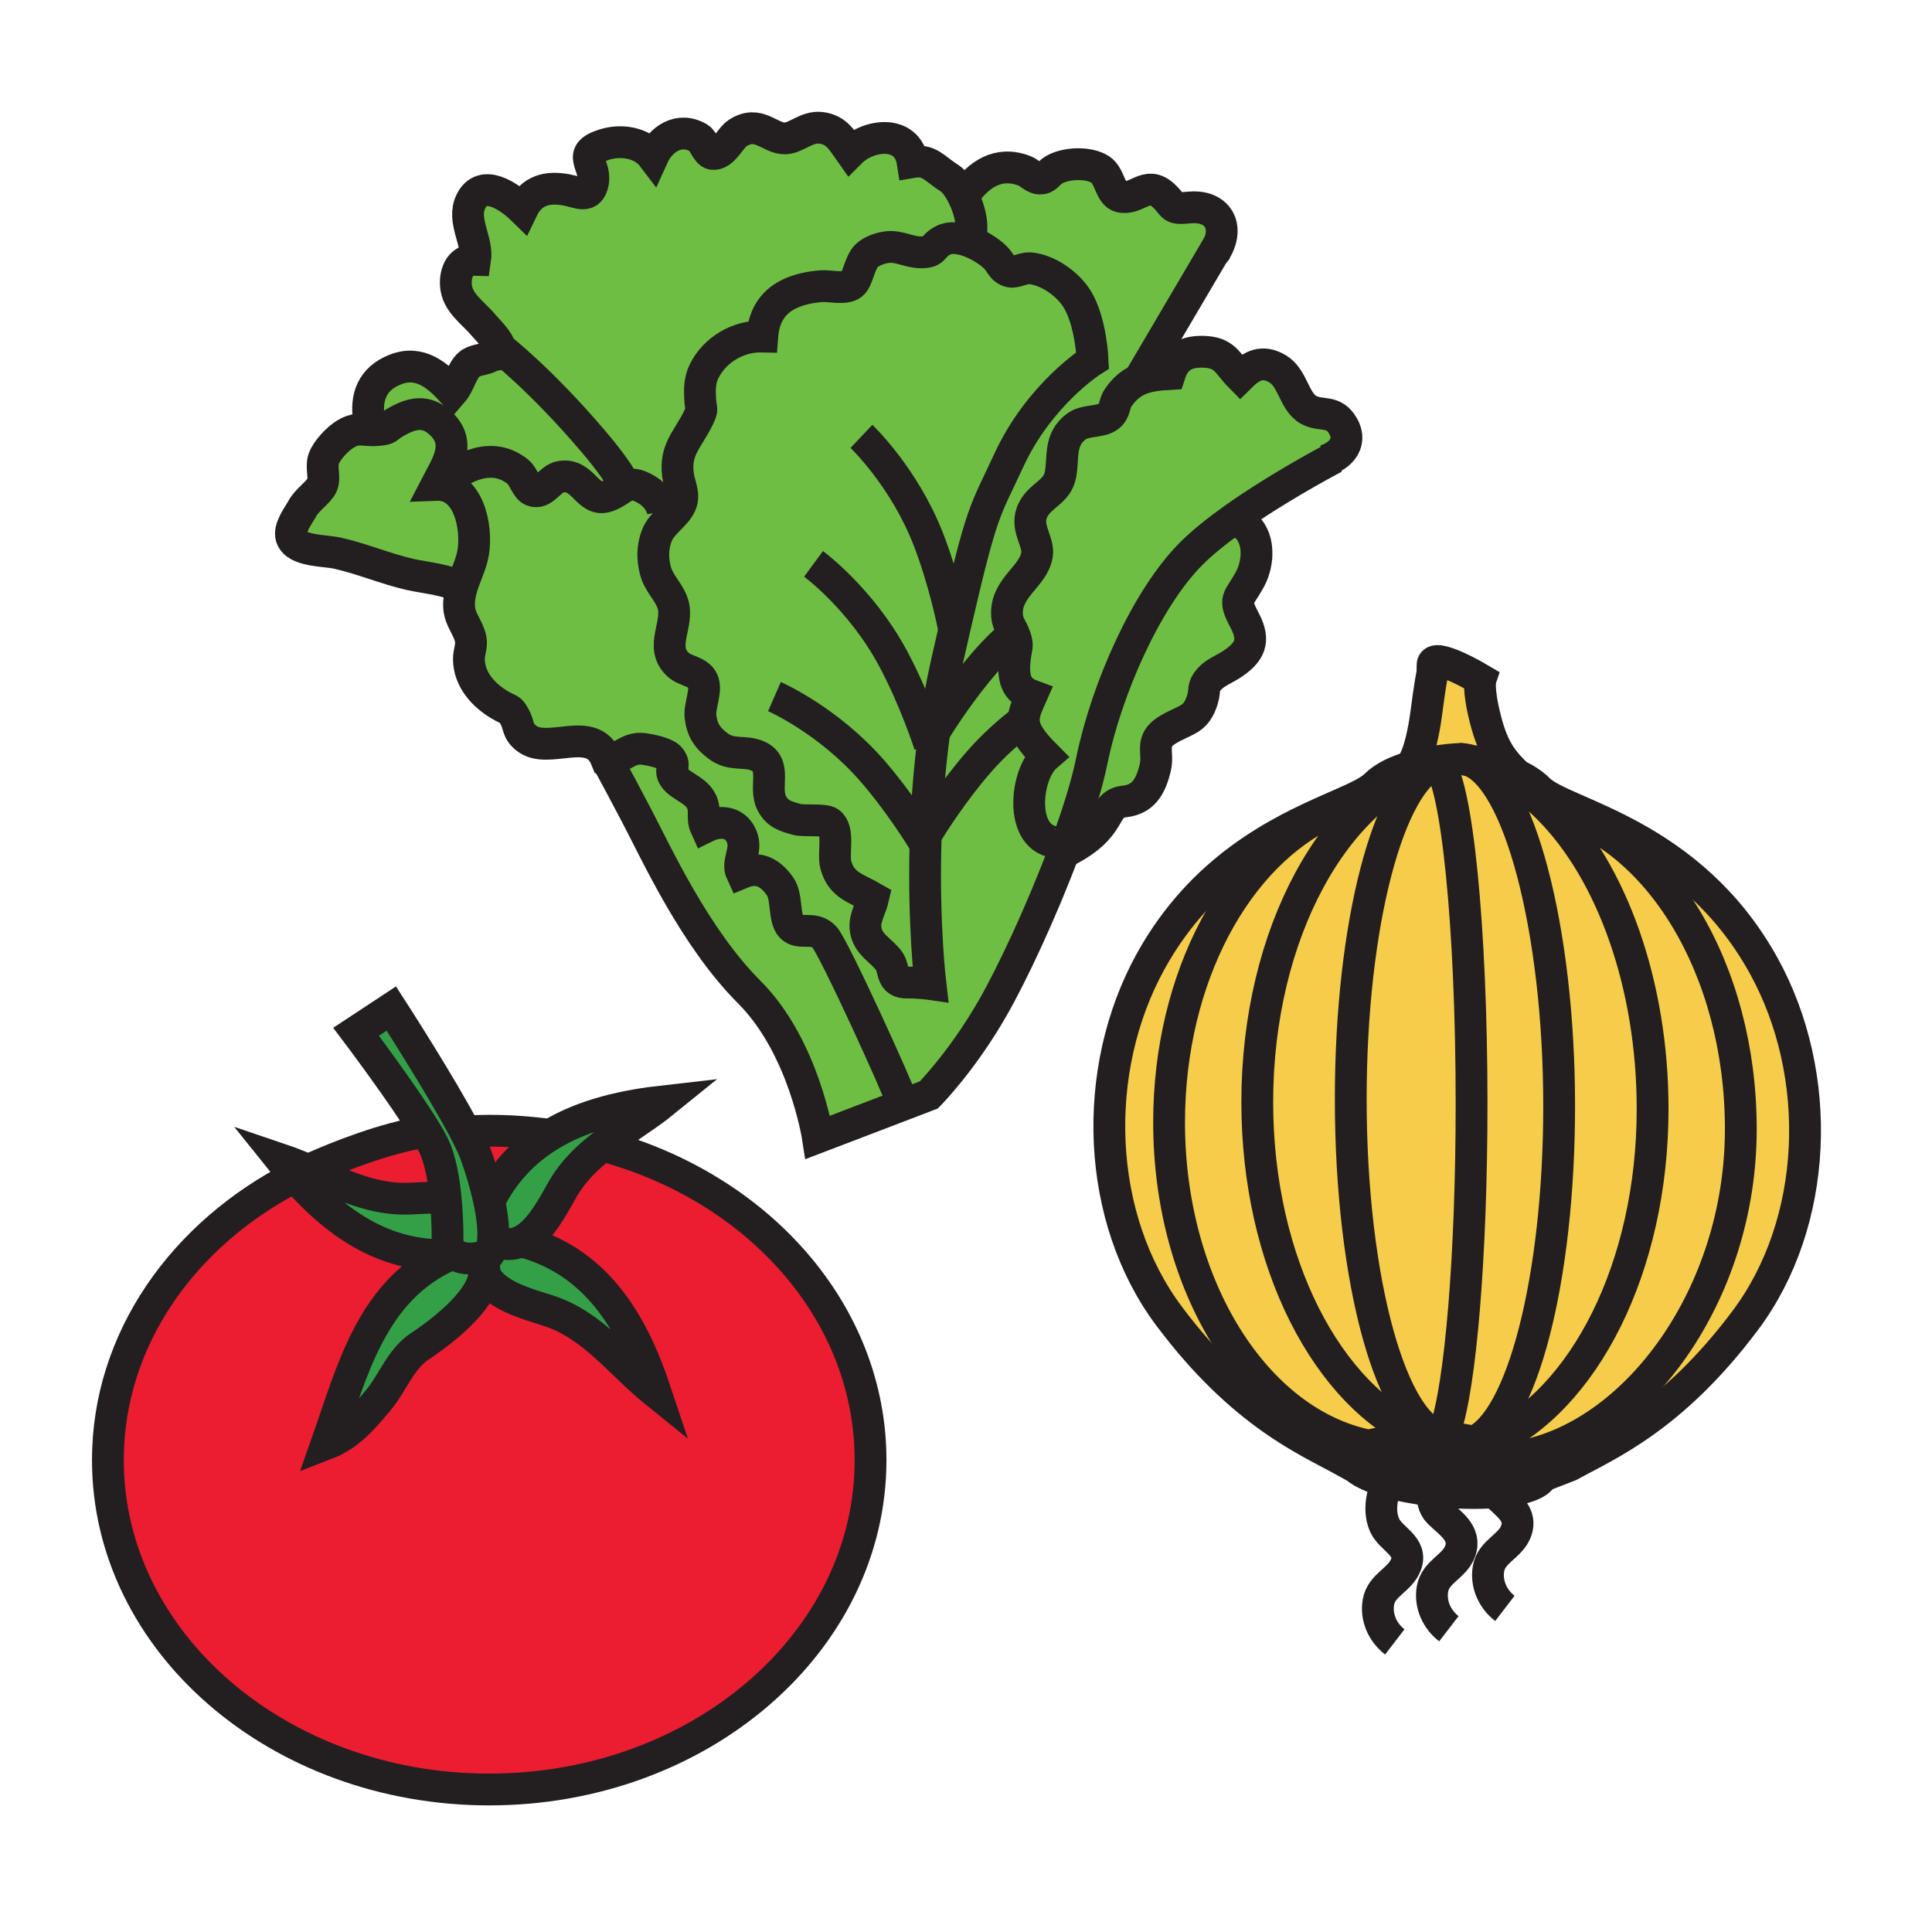 <?xml version="1.0" encoding="iso-8859-1"?>
<!-- Generator: Adobe Illustrator 12.0.1, SVG Export Plug-In . SVG Version: 6.00 Build 51448)  -->
<!DOCTYPE svg PUBLIC "-//W3C//DTD SVG 1.1//EN" "http://www.w3.org/Graphics/SVG/1.1/DTD/svg11.dtd">
<svg  version="1.1" id="Layer_1" xmlns="http://www.w3.org/2000/svg" xmlns:xlink="http://www.w3.org/1999/xlink" width="850.394" height="850.394"
	 viewBox="0 0 850.394 850.394" style="overflow:visible;enable-background:new 0 0 850.394 850.394;" xml:space="preserve">
<g>
	<g id="XMLID_10_">
		<g>
			<path style="fill:#6EBE44;" d="M547.29,230.74c7.47,5.18,6.87,16.97,2.88,24.26c-5.06,9.27-7.56,8.15-2.33,18.08
				c4.82,9.09,2.3,14.11-5.76,19.38c-3.04,1.98-7.47,3.72-9.83,6.48c-3.16,3.71-1.65,4.47-2.87,8.61
				c-2.899,9.88-7.59,8.84-15.63,13.82c-7.78,4.82-3.67,9.69-5.2,16.29c-2.08,8.98-5.55,14.21-13.609,15.11
				c-10.48,1.17-3.601,11.19-26.811,22.51c0.51-1.35,1.01-2.7,1.49-4.04c4.87-13.3,8.84-26.05,10.96-36.41
				c6.47-31.57,24.04-71.42,43.77-91.15c4.931-4.94,11.351-10.05,18.2-14.95l2.62,0.59C545.6,229.56,546.69,230.32,547.29,230.74z"
				/>
			<path style="fill:#6EBE44;" d="M467.98,370.64c0.14,0.09,0.14,0.14-0.221,0.09c-19.66,1.63-17.04-29.48-7.3-37.88
				c-7.24-7.24-9.76-11.65-9.82-15.84c-0.05-3.32,1.46-6.51,3.391-10.88c-6.73-2.47-8.28-7.52-7.36-15.95
				c0.63-5.72,1.59-5.57,0.16-9.82c-0.19-0.57-0.4-1.08-0.61-1.56c-1.41-3.23-3.08-4.81-3-9.27c0.21-11.25,11.55-15.84,13.21-25.17
				c1.101-6.2-5.62-12.25-1.699-19.96c3.409-6.69,10.6-7.76,12.06-15.48c1.44-7.68-0.74-15.51,7.08-21.26
				c3.939-2.9,10.56-1.66,14.1-4.38c3.16-2.44,2.15-5.28,4.28-8.34c2.75-3.97,5.76-6.36,9.13-7.83c3.96-1.74,8.41-2.2,13.521-2.5
				c2.359-7.45,7.35-10.01,14.89-9.77c9.53,0.3,10.24,4.98,16.14,10.95c4.96-4.93,9.75-7.43,16.471-3.41
				c6.77,4.04,7.149,14.48,13.64,18.04c5.56,3.06,11.06-0.29,15.21,7.27c3.27,5.91,0.48,10.88-4.72,13.68l0.189,0.38
				c-4.37,2.32-25.819,13.87-44.17,26.98c-6.85,4.9-13.27,10.01-18.2,14.95c-19.729,19.73-37.3,59.58-43.77,91.15
				c-2.12,10.36-6.09,23.11-10.96,36.41L467.98,370.64z"/>
			<path style="fill:#6EBE44;" d="M446.83,280.36c1.43,4.25,0.47,4.1-0.16,9.82c-0.92,8.43,0.63,13.48,7.36,15.95
				c-1.931,4.37-3.44,7.56-3.391,10.88c-6.38,4.83-13.319,10.93-19.81,18.38c-11.19,12.82-20.33,27.25-23.35,32.18
				c0.47-14.08,1.6-29.55,3.78-45.48c3.59-5.77,12.23-19.07,22.62-30.99c4.01-4.61,8.19-8.69,12.3-12.28l0.04-0.02
				C446.43,279.28,446.64,279.79,446.83,280.36z"/>
			<path style="fill:#6EBE44;" d="M397.57,486.26L360,500.62c0,0-6.1-39.83-30.15-63.88c-24.04-24.04-40.84-61-49.52-77.51
				C269.21,338.05,266.82,334,266.82,334c6.32,0.97,9.21-5.29,16.36-4.37c2.7,0.34,9.45,1.68,11.38,3.71c3.23,3.41,0.23,4.97,1.71,8
				c2.1,4.32,9.17,5.8,12.07,10.66c2.67,4.46,0.34,7.76,2.26,11.98c6.7-3.32,13.91-2.22,16.24,5.29c1.67,5.41-2.59,10.37-0.43,14.97
				c7.27-3.03,12.45-0.39,16.92,5.86c3.35,4.69,1.5,14.23,4.99,17.86c3.67,3.8,9.84-0.59,14.6,4.55
				C367.06,416.96,396.07,480.65,397.57,486.26z"/>
			<path style="fill:#6EBE44;" d="M294.73,228.22c-2.2,2.24-4.47,4.52-5.63,7.55c-1.92,5.01-1.94,9.93-0.71,15.01
				c1.45,6.01,5.95,9.42,7.75,14.97c2.89,8.95-6.06,18.92,2.24,26.73c3.19,3,8.79,2.94,10.83,6.97c2.16,4.23-1.4,11.04-0.89,15.83
				c0.65,5.91,2.89,9.44,7.74,13.08c6.11,4.59,11.59,1.77,17.58,4.45c8.57,3.85,2.47,13.57,6.01,20.63c2.44,4.84,6.11,5.86,11,7.22
				c3.22,0.9,12.22-0.22,14.42,1.41c4.59,3.38,1.42,13.49,2.85,18.69c2.47,9.03,8.9,10.1,16.44,14.47
				c-0.98,4.31-3.77,8.67-3.43,13.06c0.58,7.56,7.28,10,10.55,14.92c2.39,3.63,0.61,9.44,7.95,9.28
				c4.86-0.101,10.09,0.66,10.09,0.66s-3.1-25.831-2.16-61.53c0.03-1.34,0.07-2.69,0.12-4.05c3.02-4.93,12.16-19.36,23.35-32.18
				c6.49-7.45,13.43-13.55,19.81-18.38c0.061,4.19,2.58,8.6,9.82,15.84c-9.74,8.4-12.36,39.51,7.3,37.88
				c0.36,0.05,0.36,0,0.221-0.09l1.64,0.6c-0.48,1.34-0.98,2.69-1.49,4.04c-9.8,26.07-22.62,53.51-31.33,68.64
				c-13.64,23.69-27.99,38.04-27.99,38.04l-11.24,4.3c-1.5-5.609-30.51-69.3-34.65-73.75c-4.76-5.14-10.93-0.75-14.6-4.55
				c-3.49-3.63-1.64-13.17-4.99-17.86c-4.47-6.25-9.65-8.89-16.92-5.86c-2.16-4.6,2.1-9.56,0.43-14.97
				c-2.33-7.51-9.54-8.61-16.24-5.29c-1.92-4.22,0.41-7.52-2.26-11.98c-2.9-4.86-9.97-6.34-12.07-10.66c-1.48-3.03,1.52-4.59-1.71-8
				c-1.93-2.03-8.68-3.37-11.38-3.71c-7.15-0.92-10.04,5.34-16.36,4.37c-6.26-15.5-25.71-1.33-35.27-9.18
				c-4.04-3.31-2.94-5.67-5.07-9.4c-2.23-3.91-1.78-2.37-6.5-5.15c-7.27-4.31-13.44-11.2-13.58-19.94
				c-0.05-3.35,1.36-5.92,0.79-8.95c-0.95-5.04-4.8-8.54-5.11-14.19c-0.16-2.9,0.29-5.57,1.01-8.14c1.31-4.65,3.53-8.97,4.75-13.73
				c2.62-10.22-0.27-30.34-13.56-31.81c9.27-8.59,22.75-14.88,33.85-5.7c2.3,1.9,3.59,7.03,6.08,8.07c4.94,2.08,7.67-5.1,12.41-5.99
				c10.32-1.93,11.84,11.57,20.62,8.54c3.72-1.29,5.78-3.32,8-4.41c2.33-1.14,4.82-1.25,9.57,1.63c4.12,2.49,6.41,6.39,7,9.36
				L294.73,228.22z"/>
			<path style="fill:#6EBE44;" d="M467.98,370.64c0.14,0.09,0.14,0.14-0.221,0.09c-19.66,1.63-17.04-29.48-7.3-37.88
				c-7.24-7.24-9.76-11.65-9.82-15.84c-0.05-3.32,1.46-6.51,3.391-10.88c-6.73-2.47-8.28-7.52-7.36-15.95
				c0.63-5.72,1.59-5.57,0.16-9.82c-0.19-0.57-0.4-1.08-0.61-1.56c-1.41-3.23-3.08-4.81-3-9.27c0.21-11.25,11.55-15.84,13.21-25.17
				c1.101-6.2-5.62-12.25-1.699-19.96c3.409-6.69,10.6-7.76,12.06-15.48c1.44-7.68-0.74-15.51,7.08-21.26
				c3.939-2.9,10.56-1.66,14.1-4.38c3.16-2.44,2.15-5.28,4.28-8.34c2.75-3.97,5.76-6.36,9.13-7.83c3.96-1.74,8.41-2.2,13.521-2.5
				c2.359-7.45,7.35-10.01,14.89-9.77c9.53,0.3,10.24,4.98,16.14,10.95c4.96-4.93,9.75-7.43,16.471-3.41
				c6.77,4.04,7.149,14.48,13.64,18.04c5.56,3.06,11.06-0.29,15.21,7.27c3.27,5.91,0.48,10.88-4.72,13.68l0.189,0.38
				c-4.37,2.32-25.819,13.87-44.17,26.98c-6.85,4.9-13.27,10.01-18.2,14.95c-19.729,19.73-37.3,59.58-43.77,91.15
				c-2.12,10.36-6.09,23.11-10.96,36.41L467.98,370.64z"/>
			<path style="fill:#6EBE44;" d="M397.57,486.26L360,500.62c0,0-6.1-39.83-30.15-63.88c-24.04-24.04-40.84-61-49.52-77.51
				C269.21,338.05,266.82,334,266.82,334c6.32,0.97,9.21-5.29,16.36-4.37c2.7,0.34,9.45,1.68,11.38,3.71c3.23,3.41,0.23,4.97,1.71,8
				c2.1,4.32,9.17,5.8,12.07,10.66c2.67,4.46,0.34,7.76,2.26,11.98c6.7-3.32,13.91-2.22,16.24,5.29c1.67,5.41-2.59,10.37-0.43,14.97
				c7.27-3.03,12.45-0.39,16.92,5.86c3.35,4.69,1.5,14.23,4.99,17.86c3.67,3.8,9.84-0.59,14.6,4.55
				C367.06,416.96,396.07,480.65,397.57,486.26z"/>
			<path style="fill:#6EBE44;" d="M446.83,280.36c1.43,4.25,0.47,4.1-0.16,9.82c-0.92,8.43,0.63,13.48,7.36,15.95
				c-1.931,4.37-3.44,7.56-3.391,10.88c-6.38,4.83-13.319,10.93-19.81,18.38c-11.19,12.82-20.33,27.25-23.35,32.18
				c0.47-14.08,1.6-29.55,3.78-45.48c3.59-5.77,12.23-19.07,22.62-30.99c4.01-4.61,8.19-8.69,12.3-12.28l0.04-0.02
				C446.43,279.28,446.64,279.79,446.83,280.36z"/>
			<path style="fill:#6EBE44;" d="M547.29,230.74c7.47,5.18,6.87,16.97,2.88,24.26c-5.06,9.27-7.56,8.15-2.33,18.08
				c4.82,9.09,2.3,14.11-5.76,19.38c-3.04,1.98-7.47,3.72-9.83,6.48c-3.16,3.71-1.65,4.47-2.87,8.61
				c-2.899,9.88-7.59,8.84-15.63,13.82c-7.78,4.82-3.67,9.69-5.2,16.29c-2.08,8.98-5.55,14.21-13.609,15.11
				c-10.48,1.17-3.601,11.19-26.811,22.51c0.51-1.35,1.01-2.7,1.49-4.04c4.87-13.3,8.84-26.05,10.96-36.41
				c6.47-31.57,24.04-71.42,43.77-91.15c4.931-4.94,11.351-10.05,18.2-14.95l2.62,0.59C545.6,229.56,546.69,230.32,547.29,230.74z"
				/>
			<path style="fill:#6EBE44;" d="M294.73,228.22c-2.2,2.24-4.47,4.52-5.63,7.55c-1.92,5.01-1.94,9.93-0.71,15.01
				c1.45,6.01,5.95,9.42,7.75,14.97c2.89,8.95-6.06,18.92,2.24,26.73c3.19,3,8.79,2.94,10.83,6.97c2.16,4.23-1.4,11.04-0.89,15.83
				c0.65,5.91,2.89,9.44,7.74,13.08c6.11,4.59,11.59,1.77,17.58,4.45c8.57,3.85,2.47,13.57,6.01,20.63c2.44,4.84,6.11,5.86,11,7.22
				c3.22,0.9,12.22-0.22,14.42,1.41c4.59,3.38,1.42,13.49,2.85,18.69c2.47,9.03,8.9,10.1,16.44,14.47
				c-0.98,4.31-3.77,8.67-3.43,13.06c0.58,7.56,7.28,10,10.55,14.92c2.39,3.63,0.61,9.44,7.95,9.28
				c4.86-0.101,10.09,0.66,10.09,0.66s-3.1-25.831-2.16-61.53c0.03-1.34,0.07-2.69,0.12-4.05c3.02-4.93,12.16-19.36,23.35-32.18
				c6.49-7.45,13.43-13.55,19.81-18.38c0.061,4.19,2.58,8.6,9.82,15.84c-9.74,8.4-12.36,39.51,7.3,37.88
				c0.36,0.05,0.36,0,0.221-0.09l1.64,0.6c-0.48,1.34-0.98,2.69-1.49,4.04c-9.8,26.07-22.62,53.51-31.33,68.64
				c-13.64,23.69-27.99,38.04-27.99,38.04l-11.24,4.3c-1.5-5.609-30.51-69.3-34.65-73.75c-4.76-5.14-10.93-0.75-14.6-4.55
				c-3.49-3.63-1.64-13.17-4.99-17.86c-4.47-6.25-9.65-8.89-16.92-5.86c-2.16-4.6,2.1-9.56,0.43-14.97
				c-2.33-7.51-9.54-8.61-16.24-5.29c-1.92-4.22,0.41-7.52-2.26-11.98c-2.9-4.86-9.97-6.34-12.07-10.66c-1.48-3.03,1.52-4.59-1.71-8
				c-1.93-2.03-8.68-3.37-11.38-3.71c-7.15-0.92-10.04,5.34-16.36,4.37c-6.26-15.5-25.71-1.33-35.27-9.18
				c-4.04-3.31-2.94-5.67-5.07-9.4c-2.23-3.91-1.78-2.37-6.5-5.15c-7.27-4.31-13.44-11.2-13.58-19.94
				c-0.05-3.35,1.36-5.92,0.79-8.95c-0.95-5.04-4.8-8.54-5.11-14.19c-0.16-2.9,0.29-5.57,1.01-8.14c1.31-4.65,3.53-8.97,4.75-13.73
				c2.62-10.22-0.27-30.34-13.56-31.81c9.27-8.59,22.75-14.88,33.85-5.7c2.3,1.9,3.59,7.03,6.08,8.07c4.94,2.08,7.67-5.1,12.41-5.99
				c10.32-1.93,11.84,11.57,20.62,8.54c3.72-1.29,5.78-3.32,8-4.41c2.33-1.14,4.82-1.25,9.57,1.63c4.12,2.49,6.41,6.39,7,9.36
				L294.73,228.22z"/>
			<path style="fill:#6EBE44;" d="M420.02,277.21c12.52-54.37,13.23-51.18,23.95-74.45c13.561-29.43,36.971-44.14,36.971-44.14
				s-0.69-17.04-6.801-26.95c-4.13-6.69-12.89-12.95-20.84-13.6c-2.64-0.21-6.47,1.98-8.6,1.47c-3.8-0.89-4.03-3.86-6.8-6.49
				c-2.561-2.44-7.07-5.37-11.73-7c2.96-4.62,0.94-13.36-2.33-19.89l0.4-0.2c6.46-9.16,15.05-15.19,26.64-10.79
				c2.11,0.79,4.29,3.33,6.64,3.41c3.33,0.11,3.601-2.2,6.41-3.84c5.17-3.02,15.12-3.51,20.36-0.15c4.33,2.78,4.28,10.8,8.77,11.94
				c7.2,1.82,11.551-7.28,18.96-0.58c5.311,4.82,2.801,6.24,11.4,5.39c11.45-1.13,16.91,6.76,13.18,15.93l-35.22,59.84
				c-3.37,1.47-6.38,3.86-9.13,7.83c-2.13,3.06-1.12,5.9-4.28,8.34c-3.54,2.72-10.16,1.48-14.1,4.38
				c-7.82,5.75-5.64,13.58-7.08,21.26c-1.46,7.72-8.65,8.79-12.06,15.48c-3.921,7.71,2.8,13.76,1.699,19.96
				c-1.66,9.33-13,13.92-13.21,25.17c-0.08,4.46,1.59,6.04,3,9.27l-0.04,0.02c-4.109,3.59-8.29,7.67-12.3,12.28
				c-10.39,11.92-19.03,25.22-22.62,30.99c1.36-10,3.14-20.18,5.44-30.32C417.9,286.5,419,281.66,420.02,277.21z"/>
			<path style="fill:#6EBE44;" d="M423.84,86.16c3.271,6.53,5.29,15.27,2.33,19.89c-3.98-1.4-8.07-1.84-11.14-0.21
				c-5.3,2.81-3.15,5.3-9.86,5.23c-4.9-0.04-9.34-2.81-14.36-2.33c-2.96,0.29-6.94,1.6-9.23,3.7c-3.24,2.96-3.94,10.63-6.59,12.67
				c-3.1,2.4-9.86,0.56-13.55,0.86c-4.9,0.4-9.93,1.39-14.34,3.59c-7.6,3.79-10.96,10.29-11.58,18.55
				c-10.45-0.26-20.86,5.67-25.62,15.33c-1.95,3.96-1.91,7.87-1.73,11.89c0.25,5.81,1.6,3.9-1.12,9.34
				c-4.5,8.96-10.05,13.32-8.63,24.32c0.58,4.55,3.12,8.58,1.19,12.96c-1.04,2.37-2.93,4.3-4.88,6.27l-2.92-3.21
				c-0.59-2.97-2.88-6.87-7-9.36c-4.75-2.88-7.24-2.77-9.57-1.63c-1.95-4.09-6.03-10.25-13.91-19.53
				c-23.48-27.65-41.39-41.39-41.39-41.39c-0.01-2.74-5.43-7.95-7.03-9.88c-4.73-5.73-11.89-9.95-12.26-17.99
				c-0.26-5.51,2.05-11.05,8.51-10.85c1.29-8.44-6-17.36-1.87-25.75c5.08-10.33,16.9-2.14,22.62,3.44
				c4.02-8.38,11.12-10.09,19.63-8.44c5.13,0.99,10.03,4.11,11.47-3.38c1.54-8.01-7.83-12.62,5.06-16.62
				c7.39-2.29,16.5-0.92,21.24,5.33c3.51-7.77,11.71-13.37,20.35-8.16c1.89,1.15,3.55,6.52,5.78,6.91
				c4.82,0.87,7.78-6.94,11.38-9.22c9.15-5.81,14.04,2.6,20.74,2.43c4.95-0.12,9.53-5.42,15.85-4.64
				c6.91,0.86,9.26,5.57,12.91,10.71c8.01-8.04,25.14-10.05,27.38,4.34c7.35-1.26,9.54,2.86,16.31,7.16
				C419.92,79.71,422.06,82.6,423.84,86.16z"/>
			<path style="fill:#6EBE44;" d="M174.13,185.84c-4.65,2.68-2.53,2.96-8.04,3.46c-1.5,0.14-2.79,0.09-3.98,0.01l0.27-4.79
				c-1.46-9.67,1.4-17.84,11.59-21.85c10.86-4.29,18.71,2.56,25.28,9.78c2.77-3.2,4.13-9.25,7.17-11.99
				c2.44-2.2,6.38-1.92,9.35-3.52c3.24-1.76,4.18,0.79,4.17-3.84c0,0,17.91,13.74,41.39,41.39c7.88,9.28,11.96,15.44,13.91,19.53
				c-2.22,1.09-4.28,3.12-8,4.41c-8.78,3.03-10.3-10.47-20.62-8.54c-4.74,0.89-7.47,8.07-12.41,5.99c-2.49-1.04-3.78-6.17-6.08-8.07
				c-11.1-9.18-24.58-2.89-33.85,5.7c-0.69-0.09-1.42-0.12-2.17-0.09c4.53-8.74,11.3-18.17,1.94-27.02
				C187.55,180.27,181.32,181.7,174.13,185.84z"/>
			<path style="fill:#6EBE44;" d="M194.28,213.51c13.29,1.47,16.18,21.59,13.56,31.81c-1.22,4.76-3.44,9.08-4.75,13.73
				c-4.22-3.71-16.35-4.78-22.56-6.2c-10.83-2.48-21.24-6.97-32.08-9.39c-5.76-1.28-18.05-0.73-20.15-6.94
				c-1.36-4.02,3.21-9.76,4.93-12.93c2-3.67,7.1-6.9,8.52-10.07c1.44-3.22-0.52-7.92,0.69-11.43c1.34-3.9,6.11-8.9,9.58-11.02
				c4.14-2.54,6.68-1.99,10.09-1.76c1.19,0.08,2.48,0.13,3.98-0.01c5.51-0.5,3.39-0.78,8.04-3.46c7.19-4.14,13.42-5.57,19.92,0.56
				c9.36,8.85,2.59,18.28-1.94,27.02C192.86,213.39,193.59,213.42,194.28,213.51z"/>
			<path style="fill:#33A048;" d="M265.27,504.25c-6.78,5.24-12.93,11.15-17.47,18.96c-3.96,6.82-9.74,18.58-17.83,22.84
				c-3.27,1.71-6.91,2.21-10.96,0.67l-2.06-0.229c0.57-4.82-0.26-11.5-1.76-18.46l0.55-0.101c6.67-12.91,15.91-21.96,26.49-28.359
				c15.26-9.25,33.31-13,50.44-14.931C283.83,491.82,274.02,497.47,265.27,504.25z"/>
			<path style="fill:#33A048;" d="M230.26,546.59c34.23,9.36,49.12,38.55,58.35,66.24c-15.74-12.71-27.41-29.42-47.06-35.86
				c-8.74-2.859-24.51-6.729-28.32-16.479c0.11-1.71-0.14-3.391-0.83-4.99c0.02-0.59,0.07-1.19,0.17-1.81l-0.11-0.45
				c1.25-0.29,2.03-0.57,2.03-0.57c1.37-1.24,2.15-3.4,2.46-6.18l2.06,0.229c4.05,1.54,7.69,1.04,10.96-0.67L230.26,546.59z"/>
			<path style="fill:#33A048;" d="M212.4,555.5c-0.06,1.82,0.24,3.47,0.83,4.99c-0.77,12.6-20.98,27.18-28.5,32.149
				c-8.46,5.58-11.87,16.16-18.45,23.971c-6.4,7.58-12.59,15.06-22.55,18.909c11.48-32.569,19.82-67.689,54.08-83.1v-0.01
				c0.84-0.03,1.69-0.08,2.55-0.15c3.71,2.49,9.18,1.69,12.1,0.98l0.11,0.45C212.47,554.31,212.42,554.91,212.4,555.5z"/>
			<path style="fill:#33A048;" d="M129.86,517.89c-2.2-2.51-4.33-5.069-6.38-7.63c4.65,1.57,9.15,3.44,13.61,5.37
				c13.9,6.021,27.3,12.55,42.95,11.97c3.61-0.119,8.28-0.489,13.05-0.409l3.1,0.569c1,10.44,0.79,19.51,0.79,19.51
				c0.63,2.381,1.86,3.961,3.38,4.99c-0.86,0.07-1.71,0.12-2.55,0.15C168.16,553.68,146.66,537.01,129.86,517.89z"/>
			<path style="fill:#33A048;" d="M200.36,552.26c-1.52-1.029-2.75-2.609-3.38-4.99c0,0,0.21-9.069-0.79-19.51
				c-0.8-8.37-2.37-17.62-5.44-23.79c-0.83-1.66-1.95-3.649-3.28-5.85c-9.74-16.13-30.73-43.98-30.73-43.98l15.51-10.229
				c0,0,22.01,34.07,32.46,54.09c2.01,3.87,3.6,7.22,4.52,9.69c2.21,5.97,4.43,13.3,5.96,20.34c1.5,6.96,2.33,13.64,1.76,18.46
				c-0.31,2.779-1.09,4.939-2.46,6.18c0,0-0.78,0.28-2.03,0.57C209.54,553.95,204.07,554.75,200.36,552.26z"/>
			<path style="fill:#ED1D31;" d="M215.34,497.71c9.15,0,18.13,0.64,26.89,1.86c-10.58,6.399-19.82,15.449-26.49,28.359l-0.55,0.101
				c-1.53-7.04-3.75-14.37-5.96-20.34c-0.92-2.471-2.51-5.82-4.52-9.69C208.22,497.81,211.77,497.71,215.34,497.71z"/>
			<path style="fill:#ED1D31;" d="M196.19,527.76l-3.1-0.569c-4.77-0.08-9.44,0.29-13.05,0.409c-15.65,0.58-29.05-5.949-42.95-11.97
				l0.67-1.54c10.12-4.56,31.7-13.25,49.71-15.97c1.33,2.2,2.45,4.189,3.28,5.85C193.82,510.14,195.39,519.39,196.19,527.76z"/>
			<path style="fill:#ED1D31;" d="M129.86,517.89c16.8,19.12,38.3,35.79,67.95,34.521v0.01c-34.26,15.41-42.6,50.53-54.08,83.1
				c9.96-3.85,16.15-11.329,22.55-18.909c6.58-7.811,9.99-18.391,18.45-23.971c7.52-4.97,27.73-19.55,28.5-32.149
				c3.81,9.75,19.58,13.62,28.32,16.479c19.65,6.44,31.32,23.15,47.06,35.86c-9.23-27.69-24.12-56.88-58.35-66.24l-0.29-0.54
				c8.09-4.26,13.87-16.02,17.83-22.84c4.54-7.81,10.69-13.72,17.47-18.96c68.32,18.35,117.91,73.39,117.91,138.44
				c0,80.069-75.15,144.979-167.84,144.979c-92.71,0-167.85-64.91-167.85-144.979C47.49,589.58,80.55,543.15,129.86,517.89z"/>
			<path style="fill:#F6CC4B;" d="M653.93,316.98c3.59,13.92,8.13,18.47,13.83,24.17c-7.14-3.45-15.21-5.37-20.22-6.31
				c-0.03-0.01-0.05-0.01-0.08-0.02c-0.4-0.07-0.77-0.14-1.12-0.21c-1.21-0.37-2.42-0.56-3.649-0.56c0,0-3.28,0.11-8,0.73
				c-4.011,0.52-9.051,1.4-14.011,2.88c0.391-0.35,4.62-4.58,7.19-24.27c2.689-20.67,2.689-14.38,2.689-20.67
				c0-6.29,21.12,6.29,21.12,6.29S650.33,303.05,653.93,316.98z"/>
			<path style="fill:#F6CC4B;" d="M632.75,335.68c8.42,7.94,14.98,72.09,14.98,150.03c0,67.271-4.881,124.26-11.631,143.72
				l-0.35,3.181c-22.88-2.841-41.2-68.391-41.2-148.83C594.55,406.88,611.29,343.6,632.75,335.68z"/>
			<path style="fill:#F6CC4B;" d="M634.69,334.78c4.72-0.62,8-0.73,8-0.73s1.39,0.16,3.649,0.56
				c21.98,6.79,39.94,74.16,39.94,152.13c0,76.25-16.44,139.109-37.65,147.89c-3.79-0.92-7.93-1.6-12.43-1.899v-0.07
				c-0.15-0.01-0.3-0.03-0.45-0.05l0.35-3.181c6.75-19.46,11.631-76.449,11.631-143.72c0-77.94-6.561-142.09-14.98-150.03
				c0.24-0.08,0.48-0.17,0.72-0.24l-0.06-0.21c0.43-0.13,0.859-0.26,1.29-0.38L634.69,334.78z"/>
			<path style="fill:#F6CC4B;" d="M655.67,634.96c41.42-18.27,71.75-77.11,71.75-146.86c0-54.79-18-104.439-45.729-132.25l0.35-0.35
				c47.89,12.15,84.2,70.87,84.2,141.48c0,73.05-46.26,134.8-96.601,143.989c-0.01,0.011-0.01,0.011-0.01,0
				c-3.49-1.42-7.83-2.72-12.76-3.81c-0.57-0.21-1.16-0.42-1.76-0.63L655.67,634.96z"/>
			<path style="fill:#F6CC4B;" d="M635.75,632.61c0.15,0.02,0.3,0.04,0.45,0.05v0.07c-0.08-0.011-0.17-0.011-0.25-0.021
				c-3.4-0.22-6.58-0.28-9.55-0.19c-42.061-17.63-73-76.93-73-147.39c0-74.31,34.409-136.21,80.01-149.9l0.06,0.21
				c-0.239,0.07-0.479,0.16-0.72,0.24c-21.46,7.92-38.2,71.2-38.2,148.1C594.55,564.22,612.87,629.77,635.75,632.61z"/>
			<path style="fill:#F6CC4B;" d="M648.63,634.63c21.21-8.78,37.65-71.64,37.65-147.89c0-77.97-17.96-145.34-39.94-152.13
				c0.351,0.07,0.72,0.14,1.12,0.21c0.03,0.01,0.05,0.01,0.08,0.02c12.43,3.49,23.95,10.77,34.15,21.01
				c27.729,27.81,45.729,77.459,45.729,132.25c0,69.75-30.33,128.591-71.75,146.86l-0.56,1.57
				C653.08,635.83,650.92,635.18,648.63,634.63z"/>
			<path style="fill:#F6CC4B;" d="M667.76,341.15c3.63,1.74,7.021,3.89,9.63,6.51c10.78,10.78,66.5,18.86,98.851,77.28
				c26.7,48.22,24.26,113.22-8.101,156.35c-32.34,43.13-61.09,54.82-77.27,63.8l-12.09,4.68c0.09-0.26,0.149-0.52,0.17-0.789
				c0.22-2.74-3.3-5.551-9.311-8.011c50.341-9.189,96.601-70.939,96.601-143.989c0-70.61-36.311-129.331-84.2-141.48l-0.35,0.35
				c-10.2-10.24-21.721-17.52-34.15-21.01C652.55,335.78,660.62,337.7,667.76,341.15z"/>
			<path style="fill:#F6CC4B;" d="M633.41,335.23c-45.601,13.69-80.01,75.59-80.01,149.9c0,70.46,30.939,129.76,73,147.39
				c-7.141,0.2-13.04,1.181-17.82,2.48c-2.22,0.37-4.22,0.82-5.97,1.34c-49.761-9.91-88.021-69.859-88.021-142.33
				c0-64,29.83-118.22,71.061-136.87l-0.41-0.92c9.56-4.22,16.91-7.23,20.16-10.49c3.77-3.77,9.46-6.33,15.279-8.07
				c4.96-1.48,10-2.36,14.011-2.88l0.01,0.07C634.27,334.97,633.84,335.1,633.41,335.23z"/>
			<path style="fill:#F6CC4B;" d="M585.65,357.14c-41.23,18.65-71.061,72.87-71.061,136.87c0,72.471,38.26,132.42,88.021,142.33
				c-3.801,1.12-6.391,2.59-7.36,4.33c-2.27,1.44-3.33,2.5-3.33,2.5c-16.18-8.979-44.93-20.66-77.28-63.79
				c-32.35-43.14-34.79-108.13-8.09-156.36c22.59-40.78,56.57-57.03,78.69-66.8L585.65,357.14z"/>
			<path style="fill:#6EBE44;" d="M426.17,106.05c4.66,1.63,9.17,4.56,11.73,7c2.77,2.63,3,5.6,6.8,6.49
				c2.13,0.51,5.96-1.68,8.6-1.47c7.95,0.65,16.71,6.91,20.84,13.6c6.11,9.91,6.801,26.95,6.801,26.95s-23.41,14.71-36.971,44.14
				c-10.72,23.27-11.43,20.08-23.95,74.45c-1.02,4.45-2.12,9.29-3.32,14.56c-2.3,10.14-4.08,20.32-5.44,30.32
				c-2.18,15.93-3.31,31.4-3.78,45.48c-0.05,1.36-0.09,2.71-0.12,4.05c-0.94,35.7,2.16,61.53,2.16,61.53s-5.23-0.761-10.09-0.66
				c-7.34,0.16-5.56-5.65-7.95-9.28c-3.27-4.92-9.97-7.36-10.55-14.92c-0.34-4.39,2.45-8.75,3.43-13.06
				c-7.54-4.37-13.97-5.44-16.44-14.47c-1.43-5.2,1.74-15.31-2.85-18.69c-2.2-1.63-11.2-0.51-14.42-1.41
				c-4.89-1.36-8.56-2.38-11-7.22c-3.54-7.06,2.56-16.78-6.01-20.63c-5.99-2.68-11.47,0.14-17.58-4.45
				c-4.85-3.64-7.09-7.17-7.74-13.08c-0.51-4.79,3.05-11.6,0.89-15.83c-2.04-4.03-7.64-3.97-10.83-6.97
				c-8.3-7.81,0.65-17.78-2.24-26.73c-1.8-5.55-6.3-8.96-7.75-14.97c-1.23-5.08-1.21-10,0.71-15.01c1.16-3.03,3.43-5.31,5.63-7.55
				c1.95-1.97,3.84-3.9,4.88-6.27c1.93-4.38-0.61-8.41-1.19-12.96c-1.42-11,4.13-15.36,8.63-24.32c2.72-5.44,1.37-3.53,1.12-9.34
				c-0.18-4.02-0.22-7.93,1.73-11.89c4.76-9.66,15.17-15.59,25.62-15.33c0.62-8.26,3.98-14.76,11.58-18.55
				c4.41-2.2,9.44-3.19,14.34-3.59c3.69-0.3,10.45,1.54,13.55-0.86c2.65-2.04,3.35-9.71,6.59-12.67c2.29-2.1,6.27-3.41,9.23-3.7
				c5.02-0.48,9.46,2.29,14.36,2.33c6.71,0.07,4.56-2.42,9.86-5.23C418.1,104.21,422.19,104.65,426.17,106.05z"/>
			<path style="fill:#231F20;" d="M669.64,640.97c6.011,2.46,9.53,5.271,9.311,8.011c-0.021,0.27-0.08,0.529-0.17,0.789l-0.84,0.32
				c0,0-7.23-7.729-21.07-12.93c4.93,1.09,9.27,2.39,12.76,3.81C669.63,640.98,669.63,640.98,669.64,640.97z"/>
			<path style="fill:#231F20;" d="M656.87,637.16c13.84,5.2,21.07,12.93,21.07,12.93l0.84-0.32c-1.311,3.641-9.431,6.2-20.971,7.07
				c-2.29-2.359-5.68-6.71-5.68-11.859c0-7.79,0-7.79,0-7.79l0.18-0.95C653.88,636.53,655.41,636.84,656.87,637.16z"/>
			<path style="fill:#231F20;" d="M654.66,657.04l-1.67,0.06c-5.23,0.17-10.99,0.03-17.03-0.47c-1.82-0.149-3.61-0.33-5.36-0.54
				c0.601-7.08,4.66-15.229,6.851-19.5l0.18-2.26c0.061,0.01,0.13,0.01,0.19,0.02c5.109,0.431,10,1.07,14.489,1.891l-0.18,0.95
				c0,0,0,0,0,7.79c0,5.149,3.39,9.5,5.68,11.859C656.79,656.93,655.74,656.99,654.66,657.04z"/>
			<path style="fill:#231F20;" d="M637.63,634.33l-0.18,2.26c-2.19,4.271-6.25,12.42-6.851,19.5c-7.46-0.87-14.26-2.21-19.88-3.83
				c3.19-7.359,8.761-14.24,14.351-18.45C629.05,633.81,633.27,633.98,637.63,634.33z"/>
			<path style="fill:#231F20;" d="M603.7,636.55c1.47-0.54,3.1-1.06,4.88-1.55c4.66-0.76,10.29-1.19,16.49-1.19
				c-5.59,4.21-11.16,11.091-14.351,18.45c-9.93-2.88-16.189-6.63-15.89-10.26c0.04-0.46,0.18-0.9,0.42-1.33
				C597.17,639.44,599.95,637.94,603.7,636.55z"/>
			<path style="fill:#231F20;" d="M608.58,635c-1.78,0.49-3.41,1.01-4.88,1.55c-0.37-0.06-0.73-0.13-1.09-0.21
				C604.36,635.82,606.36,635.37,608.58,635z"/>
			<path style="fill:#231F20;" d="M602.61,636.34c0.359,0.08,0.72,0.15,1.09,0.21c-3.75,1.391-6.53,2.891-8.45,4.12
				C596.22,638.93,598.81,637.46,602.61,636.34z"/>
		</g>
		<g>
			<path style="fill:none;stroke:#231F20;stroke-width:14;" d="M587.52,201.33c0,0-0.279,0.14-0.8,0.42
				c-4.37,2.32-25.819,13.87-44.17,26.98c-6.85,4.9-13.27,10.01-18.2,14.95c-19.729,19.73-37.3,59.58-43.77,91.15
				c-2.12,10.36-6.09,23.11-10.96,36.41c-0.48,1.34-0.98,2.69-1.49,4.04c-9.8,26.07-22.62,53.51-31.33,68.64
				c-13.64,23.69-27.99,38.04-27.99,38.04l-11.24,4.3L360,500.62c0,0-6.1-39.83-30.15-63.88c-24.04-24.04-40.84-61-49.52-77.51
				C269.21,338.05,266.82,334,266.82,334"/>
			<path style="fill:none;stroke:#231F20;stroke-width:14;" d="M468.13,375.28c23.21-11.32,16.33-21.34,26.811-22.51
				c8.06-0.9,11.529-6.13,13.609-15.11c1.53-6.6-2.58-11.47,5.2-16.29c8.04-4.98,12.73-3.94,15.63-13.82
				c1.22-4.14-0.29-4.9,2.87-8.61c2.36-2.76,6.79-4.5,9.83-6.48c8.06-5.27,10.58-10.29,5.76-19.38
				c-5.229-9.93-2.729-8.81,2.33-18.08c3.99-7.29,4.59-19.08-2.88-24.26c-0.6-0.42-1.69-1.18-2.12-1.42"/>
			<path style="fill:none;stroke:#231F20;stroke-width:14;" d="M420.02,277.21c12.52-54.37,13.23-51.18,23.95-74.45
				c13.561-29.43,36.971-44.14,36.971-44.14s-0.69-17.04-6.801-26.95c-4.13-6.69-12.89-12.95-20.84-13.6
				c-2.64-0.21-6.47,1.98-8.6,1.47c-3.8-0.89-4.03-3.86-6.8-6.49c-2.561-2.44-7.07-5.37-11.73-7c-3.98-1.4-8.07-1.84-11.14-0.21
				c-5.3,2.81-3.15,5.3-9.86,5.23c-4.9-0.04-9.34-2.81-14.36-2.33c-2.96,0.29-6.94,1.6-9.23,3.7c-3.24,2.96-3.94,10.63-6.59,12.67
				c-3.1,2.4-9.86,0.56-13.55,0.86c-4.9,0.4-9.93,1.39-14.34,3.59c-7.6,3.79-10.96,10.29-11.58,18.55
				c-10.45-0.26-20.86,5.67-25.62,15.33c-1.95,3.96-1.91,7.87-1.73,11.89c0.25,5.81,1.6,3.9-1.12,9.34
				c-4.5,8.96-10.05,13.32-8.63,24.32c0.58,4.55,3.12,8.58,1.19,12.96c-1.04,2.37-2.93,4.3-4.88,6.27c-2.2,2.24-4.47,4.52-5.63,7.55
				c-1.92,5.01-1.94,9.93-0.71,15.01c1.45,6.01,5.95,9.42,7.75,14.97c2.89,8.95-6.06,18.92,2.24,26.73c3.19,3,8.79,2.94,10.83,6.97
				c2.16,4.23-1.4,11.04-0.89,15.83c0.65,5.91,2.89,9.44,7.74,13.08c6.11,4.59,11.59,1.77,17.58,4.45
				c8.57,3.85,2.47,13.57,6.01,20.63c2.44,4.84,6.11,5.86,11,7.22c3.22,0.9,12.22-0.22,14.42,1.41c4.59,3.38,1.42,13.49,2.85,18.69
				c2.47,9.03,8.9,10.1,16.44,14.47c-0.98,4.31-3.77,8.67-3.43,13.06c0.58,7.56,7.28,10,10.55,14.92c2.39,3.63,0.61,9.44,7.95,9.28
				c4.86-0.101,10.09,0.66,10.09,0.66s-3.1-25.831-2.16-61.53c0.03-1.34,0.07-2.69,0.12-4.05c0.47-14.08,1.6-29.55,3.78-45.48
				c1.36-10,3.14-20.18,5.44-30.32C417.9,286.5,419,281.66,420.02,277.21z"/>
			<path style="fill:none;stroke:#231F20;stroke-width:14;" d="M583.21,202.76c1.18-0.37,2.3-0.84,3.32-1.39
				c5.2-2.8,7.989-7.77,4.72-13.68c-4.15-7.56-9.65-4.21-15.21-7.27c-6.49-3.56-6.87-14-13.64-18.04
				c-6.721-4.02-11.511-1.52-16.471,3.41c-5.899-5.97-6.609-10.65-16.14-10.95c-7.54-0.24-12.53,2.32-14.89,9.77
				c-5.11,0.3-9.561,0.76-13.521,2.5c-3.37,1.47-6.38,3.86-9.13,7.83c-2.13,3.06-1.12,5.9-4.28,8.34
				c-3.54,2.72-10.16,1.48-14.1,4.38c-7.82,5.75-5.64,13.58-7.08,21.26c-1.46,7.72-8.65,8.79-12.06,15.48
				c-3.921,7.71,2.8,13.76,1.699,19.96c-1.66,9.33-13,13.92-13.21,25.17c-0.08,4.46,1.59,6.04,3,9.27c0.21,0.48,0.42,0.99,0.61,1.56
				c1.43,4.25,0.47,4.1-0.16,9.82c-0.92,8.43,0.63,13.48,7.36,15.95c-1.931,4.37-3.44,7.56-3.391,10.88
				c0.061,4.19,2.58,8.6,9.82,15.84c-9.74,8.4-12.36,39.51,7.3,37.88c0.36,0.05,0.36,0,0.221-0.09c-0.261-0.16-0.95-0.45-1.04-0.65"
				/>
			<line style="fill:none;stroke:#231F20;stroke-width:14;" x1="501.38" y1="167.11" x2="536.6" y2="107.27"/>
			<path style="fill:none;stroke:#231F20;stroke-width:14;" d="M397.57,486.26c-1.5-5.609-30.51-69.3-34.65-73.75
				c-4.76-5.14-10.93-0.75-14.6-4.55c-3.49-3.63-1.64-13.17-4.99-17.86c-4.47-6.25-9.65-8.89-16.92-5.86
				c-2.16-4.6,2.1-9.56,0.43-14.97c-2.33-7.51-9.54-8.61-16.24-5.29c-1.92-4.22,0.41-7.52-2.26-11.98
				c-2.9-4.86-9.97-6.34-12.07-10.66c-1.48-3.03,1.52-4.59-1.71-8c-1.93-2.03-8.68-3.37-11.38-3.71
				c-7.15-0.92-10.04,5.34-16.36,4.37c-6.26-15.5-25.71-1.33-35.27-9.18c-4.04-3.31-2.94-5.67-5.07-9.4
				c-2.23-3.91-1.78-2.37-6.5-5.15c-7.27-4.31-13.44-11.2-13.58-19.94c-0.05-3.35,1.36-5.92,0.79-8.95
				c-0.95-5.04-4.8-8.54-5.11-14.19c-0.16-2.9,0.29-5.57,1.01-8.14c1.31-4.65,3.53-8.97,4.75-13.73
				c2.62-10.22-0.27-30.34-13.56-31.81c-0.69-0.09-1.42-0.12-2.17-0.09c4.53-8.74,11.3-18.17,1.94-27.02
				c-6.5-6.13-12.73-4.7-19.92-0.56c-4.65,2.68-2.53,2.96-8.04,3.46c-1.5,0.14-2.79,0.09-3.98,0.01c-3.41-0.23-5.95-0.78-10.09,1.76
				c-3.47,2.12-8.24,7.12-9.58,11.02c-1.21,3.51,0.75,8.21-0.69,11.43c-1.42,3.17-6.52,6.4-8.52,10.07
				c-1.72,3.17-6.29,8.91-4.93,12.93c2.1,6.21,14.39,5.66,20.15,6.94c10.84,2.42,21.25,6.91,32.08,9.39
				c6.21,1.42,18.34,2.49,22.56,6.2c0.16,0.13,0.31,0.28,0.44,0.42"/>
			<path style="fill:none;stroke:#231F20;stroke-width:14;" d="M165.49,180.52c-1.32,2.69-3.1,2.83-2.84,5.56
				c-0.1-0.52-0.19-1.04-0.27-1.56c-1.46-9.67,1.4-17.84,11.59-21.85c10.86-4.29,18.71,2.56,25.28,9.78
				c2.77-3.2,4.13-9.25,7.17-11.99c2.44-2.2,6.38-1.92,9.35-3.52c3.24-1.76,4.18,0.79,4.17-3.84c-0.01-2.74-5.43-7.95-7.03-9.88
				c-4.73-5.73-11.89-9.95-12.26-17.99c-0.26-5.51,2.05-11.05,8.51-10.85c1.29-8.44-6-17.36-1.87-25.75
				c5.08-10.33,16.9-2.14,22.62,3.44c4.02-8.38,11.12-10.09,19.63-8.44c5.13,0.99,10.03,4.11,11.47-3.38
				c1.54-8.01-7.83-12.62,5.06-16.62c7.39-2.29,16.5-0.92,21.24,5.33c3.51-7.77,11.71-13.37,20.35-8.16
				c1.89,1.15,3.55,6.52,5.78,6.91c4.82,0.87,7.78-6.94,11.38-9.22c9.15-5.81,14.04,2.6,20.74,2.43c4.95-0.12,9.53-5.42,15.85-4.64
				c6.91,0.86,9.26,5.57,12.91,10.71c8.01-8.04,25.14-10.05,27.38,4.34c7.35-1.26,9.54,2.86,16.31,7.16
				c1.91,1.22,4.05,4.11,5.83,7.67c3.271,6.53,5.29,15.27,2.33,19.89v0.01"/>
			<path style="fill:none;stroke:#231F20;stroke-width:14;" d="M424.24,85.96c6.46-9.16,15.05-15.19,26.64-10.79
				c2.11,0.79,4.29,3.33,6.64,3.41c3.33,0.11,3.601-2.2,6.41-3.84c5.17-3.02,15.12-3.51,20.36-0.15c4.33,2.78,4.28,10.8,8.77,11.94
				c7.2,1.82,11.551-7.28,18.96-0.58c5.311,4.82,2.801,6.24,11.4,5.39c11.45-1.13,16.91,6.76,13.18,15.93
				c-0.5,1.24-1.17,2.5-2.02,3.77c0.4-0.45,0.75-0.92,1.08-1.4"/>
			<path style="fill:none;stroke:#231F20;stroke-width:14;" d="M192.05,215.69c0.71-0.74,1.46-1.47,2.23-2.18
				c9.27-8.59,22.75-14.88,33.85-5.7c2.3,1.9,3.59,7.03,6.08,8.07c4.94,2.08,7.67-5.1,12.41-5.99c10.32-1.93,11.84,11.57,20.62,8.54
				c3.72-1.29,5.78-3.32,8-4.41c2.33-1.14,4.82-1.25,9.57,1.63c4.12,2.49,6.41,6.39,7,9.36"/>
			<path style="fill:none;stroke:#231F20;stroke-width:14;" d="M379.17,192.08c0,0,18.67,17.65,29.43,45.22
				c7.07,18.16,10.93,37.38,11.42,39.91c0.04,0.18,0.06,0.28,0.06,0.28"/>
			<path style="fill:none;stroke:#231F20;stroke-width:14;" d="M358.09,248.19c0,0,20.71,15.21,34.78,41.24
				c9.94,18.4,16.36,38.47,16.36,38.47"/>
			<path style="fill:none;stroke:#231F20;stroke-width:14;" d="M340.88,306.61c0,0,23.55,10.29,42.99,32.6
				c11.36,13.03,20.63,27.72,23.49,32.41c0.6,0.99,0.92,1.53,0.92,1.53"/>
			<path style="fill:none;stroke:#231F20;stroke-width:14;" d="M450.64,317.01c-6.38,4.83-13.319,10.93-19.81,18.38
				c-11.19,12.82-20.33,27.25-23.35,32.18c-0.69,1.13-1.06,1.76-1.06,1.76"/>
			<path style="fill:none;stroke:#231F20;stroke-width:14;" d="M446.18,278.82c-4.109,3.59-8.29,7.67-12.3,12.28
				c-10.39,11.92-19.03,25.22-22.62,30.99c-1.16,1.86-1.79,2.94-1.79,2.94"/>
			<path style="fill:none;stroke:#231F20;stroke-width:14;" d="M219.94,153.1c0,0,17.91,13.74,41.39,41.39
				c7.88,9.28,11.96,15.44,13.91,19.53c0,0.01,0.01,0.01,0.01,0.02"/>
			<path style="fill:none;stroke:#231F20;stroke-width:14;" d="M608.58,635c4.78-1.3,10.68-2.28,17.82-2.48
				c2.97-0.09,6.149-0.029,9.55,0.19c0.08,0.01,0.17,0.01,0.25,0.021c4.5,0.3,8.64,0.979,12.43,1.899c2.29,0.55,4.45,1.2,6.48,1.9
				c0.6,0.21,1.189,0.42,1.76,0.63"/>
			<path style="fill:none;stroke:#231F20;stroke-width:14;" d="M647.46,334.82c-0.4-0.07-0.77-0.14-1.12-0.21
				c-2.26-0.4-3.649-0.56-3.649-0.56s-3.28,0.11-8,0.73c-4.011,0.52-9.051,1.4-14.011,2.88c-5.819,1.74-11.51,4.3-15.279,8.07
				c-3.25,3.26-10.601,6.27-20.16,10.49c-22.12,9.77-56.101,26.02-78.69,66.8c-26.7,48.23-24.26,113.22,8.09,156.36
				c32.351,43.13,61.101,54.811,77.28,63.79c0,0,1.061-1.06,3.33-2.5"/>
			<path style="fill:none;stroke:#231F20;stroke-width:14;" d="M678.78,649.77l12.09-4.68c16.18-8.979,44.93-20.67,77.27-63.8
				c32.36-43.13,34.801-108.13,8.101-156.35c-32.351-58.42-88.07-66.5-98.851-77.28c-2.609-2.62-6-4.77-9.63-6.51
				c-7.14-3.45-15.21-5.37-20.22-6.31"/>
			<path style="fill:none;stroke:#231F20;stroke-width:14;" d="M602.61,636.34c-49.761-9.91-88.021-69.859-88.021-142.33
				c0-64,29.83-118.22,71.061-136.87c4.26-1.92,8.649-3.47,13.14-4.61"/>
			<path style="fill:none;stroke:#231F20;stroke-width:14;" d="M626.4,632.52c-42.061-17.63-73-76.93-73-147.39
				c0-74.31,34.409-136.21,80.01-149.9c0.43-0.13,0.859-0.26,1.29-0.38"/>
			<path style="fill:none;stroke:#231F20;stroke-width:14;" d="M637.3,632.71c-0.37,0-0.74-0.02-1.1-0.05
				c-0.15-0.01-0.3-0.03-0.45-0.05c-22.88-2.841-41.2-68.391-41.2-148.83c0-76.9,16.74-140.18,38.2-148.1
				c0.24-0.08,0.48-0.17,0.72-0.24c1.261-0.39,2.54-0.59,3.83-0.59"/>
			<path style="fill:none;stroke:#231F20;stroke-width:14;" d="M669.64,640.97c50.341-9.189,96.601-70.939,96.601-143.989
				c0-70.61-36.311-129.331-84.2-141.48"/>
			<path style="fill:none;stroke:#231F20;stroke-width:14;" d="M655.67,634.96c41.42-18.27,71.75-77.11,71.75-146.86
				c0-54.79-18-104.439-45.729-132.25c-10.2-10.24-21.721-17.52-34.15-21.01c-0.03-0.01-0.05-0.01-0.08-0.02"/>
			<path style="fill:none;stroke:#231F20;stroke-width:14;" d="M648.6,634.64c0.011,0,0.021-0.01,0.03-0.01
				c21.21-8.78,37.65-71.64,37.65-147.89c0-77.97-17.96-145.34-39.94-152.13c-1.21-0.37-2.42-0.56-3.649-0.56"/>
			<path style="fill:none;stroke:#231F20;stroke-width:14;" d="M636.1,629.43c6.75-19.46,11.631-76.449,11.631-143.72
				c0-77.94-6.561-142.09-14.98-150.03"/>
			<path style="fill:none;stroke:#231F20;stroke-width:14;stroke-linecap:round;stroke-linejoin:round;" d="M652.99,657.1
				c-5.23,0.17-10.99,0.03-17.03-0.47c-1.82-0.149-3.61-0.33-5.36-0.54c-7.46-0.87-14.26-2.21-19.88-3.83
				c-9.93-2.88-16.189-6.63-15.89-10.26c0.04-0.46,0.18-0.9,0.42-1.33c0.97-1.74,3.56-3.21,7.36-4.33c1.75-0.52,3.75-0.97,5.97-1.34
				c4.66-0.76,10.29-1.19,16.49-1.19c3.979,0,8.199,0.171,12.56,0.521c0.061,0.01,0.13,0.01,0.19,0.02
				c5.109,0.431,10,1.07,14.489,1.891c1.57,0.29,3.101,0.6,4.561,0.92c4.93,1.09,9.27,2.39,12.76,3.81c0,0.011,0,0.011,0.01,0
				c6.011,2.46,9.53,5.271,9.311,8.011c-0.021,0.27-0.08,0.529-0.17,0.789c-1.311,3.641-9.431,6.2-20.971,7.07
				c-1.02,0.09-2.069,0.15-3.149,0.2"/>
			<path style="fill:none;stroke:#231F20;stroke-width:14;" d="M620.65,337.69c0,0,0.01-0.01,0.029-0.03
				c0.391-0.35,4.62-4.58,7.19-24.27c2.689-20.67,2.689-14.38,2.689-20.67c0-6.29,21.12,6.29,21.12,6.29s-1.35,4.04,2.25,17.97
				c3.59,13.92,8.13,18.47,13.83,24.17l0.01,0.01"/>
			<path style="fill:none;stroke:#231F20;stroke-width:14;" d="M626.67,632.68c-0.53,0.351-1.06,0.73-1.6,1.13
				c-5.59,4.21-11.16,11.091-14.351,18.45c-2.859,6.57-3.81,13.51-1.18,19.25c2.74,5.96,12.25,9.07,9.36,17.05
				c-2.49,6.9-10.851,8.931-12.17,16.631c-1.181,6.8,1.939,13.47,7.21,17.51"/>
			<path style="fill:none;stroke:#231F20;stroke-width:14;" d="M637.45,636.59c-2.19,4.271-6.25,12.42-6.851,19.5
				c-0.319,3.75,0.341,7.2,2.75,9.61c4.641,4.64,12.25,9.08,9.36,17.06c-2.49,6.891-10.85,8.931-12.18,16.63
				c-1.181,6.79,1.939,13.46,7.21,17.511"/>
			<path style="fill:none;stroke:#231F20;stroke-width:14;" d="M662.39,707.96c-5.26-4.04-8.37-10.72-7.199-17.51
				c1.329-7.7,9.68-9.73,12.18-16.63c2.5-6.91-3.17-10.88-7.49-15.08c0,0-0.89-0.69-2.07-1.9c-2.29-2.359-5.68-6.71-5.68-11.859
				c0-7.79,0-7.79,0-7.79"/>
			<path style="fill:none;stroke:#231F20;stroke-width:14;" d="M263.17,503.69c0.7,0.18,1.4,0.359,2.1,0.56
				c68.32,18.35,117.91,73.39,117.91,138.44c0,80.069-75.15,144.979-167.84,144.979c-92.71,0-167.85-64.91-167.85-144.979
				c0-53.11,33.06-99.54,82.37-124.801h0.01"/>
			<path style="fill:none;stroke:#231F20;stroke-width:14;" d="M204.71,498c3.51-0.19,7.06-0.29,10.63-0.29
				c9.15,0,18.13,0.64,26.89,1.86"/>
			<path style="fill:none;stroke:#231F20;stroke-width:14;" d="M137.76,514.09c10.12-4.56,31.7-13.25,49.71-15.97"/>
			<path style="fill:none;stroke:#231F20;stroke-width:14;" d="M215.74,527.93c6.67-12.91,15.91-21.96,26.49-28.359
				c15.26-9.25,33.31-13,50.44-14.931c-8.84,7.181-18.65,12.83-27.4,19.61c-6.78,5.24-12.93,11.15-17.47,18.96
				c-3.96,6.82-9.74,18.58-17.83,22.84c-3.27,1.71-6.91,2.21-10.96,0.67"/>
			<path style="fill:none;stroke:#231F20;stroke-width:14;" d="M230.26,546.59c34.23,9.36,49.12,38.55,58.35,66.24
				c-15.74-12.71-27.41-29.42-47.06-35.86c-8.74-2.859-24.51-6.729-28.32-16.479c-0.59-1.521-0.89-3.17-0.83-4.99
				c0.02-0.59,0.07-1.19,0.17-1.81"/>
			<path style="fill:none;stroke:#231F20;stroke-width:14;" d="M201.15,552.2c-0.26,0.02-0.53,0.04-0.79,0.06
				c-0.86,0.07-1.71,0.12-2.55,0.15c-29.65,1.27-51.15-15.4-67.95-34.521c-2.2-2.51-4.33-5.069-6.38-7.63
				c4.65,1.57,9.15,3.44,13.61,5.37c13.9,6.021,27.3,12.55,42.95,11.97c3.61-0.119,8.28-0.489,13.05-0.409"/>
			<path style="fill:none;stroke:#231F20;stroke-width:14;" d="M197.81,552.42c-34.26,15.41-42.6,50.53-54.08,83.1
				c9.96-3.85,16.15-11.329,22.55-18.909c6.58-7.811,9.99-18.391,18.45-23.971c7.52-4.97,27.73-19.55,28.5-32.149
				c0.11-1.71-0.14-3.391-0.83-4.99c-0.21-0.49-0.45-0.96-0.74-1.43"/>
			<path style="fill:none;stroke:#231F20;stroke-width:14;" d="M200.36,552.26c-1.52-1.029-2.75-2.609-3.38-4.99
				c0,0,0.21-9.069-0.79-19.51c-0.8-8.37-2.37-17.62-5.44-23.79c-0.83-1.66-1.95-3.649-3.28-5.85
				c-9.74-16.13-30.73-43.98-30.73-43.98l15.51-10.229c0,0,22.01,34.07,32.46,54.09c2.01,3.87,3.6,7.22,4.52,9.69
				c2.21,5.97,4.43,13.3,5.96,20.34c1.5,6.96,2.33,13.64,1.76,18.46c-0.31,2.779-1.09,4.939-2.46,6.18c0,0-0.78,0.28-2.03,0.57
				C209.54,553.95,204.07,554.75,200.36,552.26z"/>
		</g>
	</g>
</g>
<rect style="fill:none;" width="850.394" height="850.394"/>
</svg>
